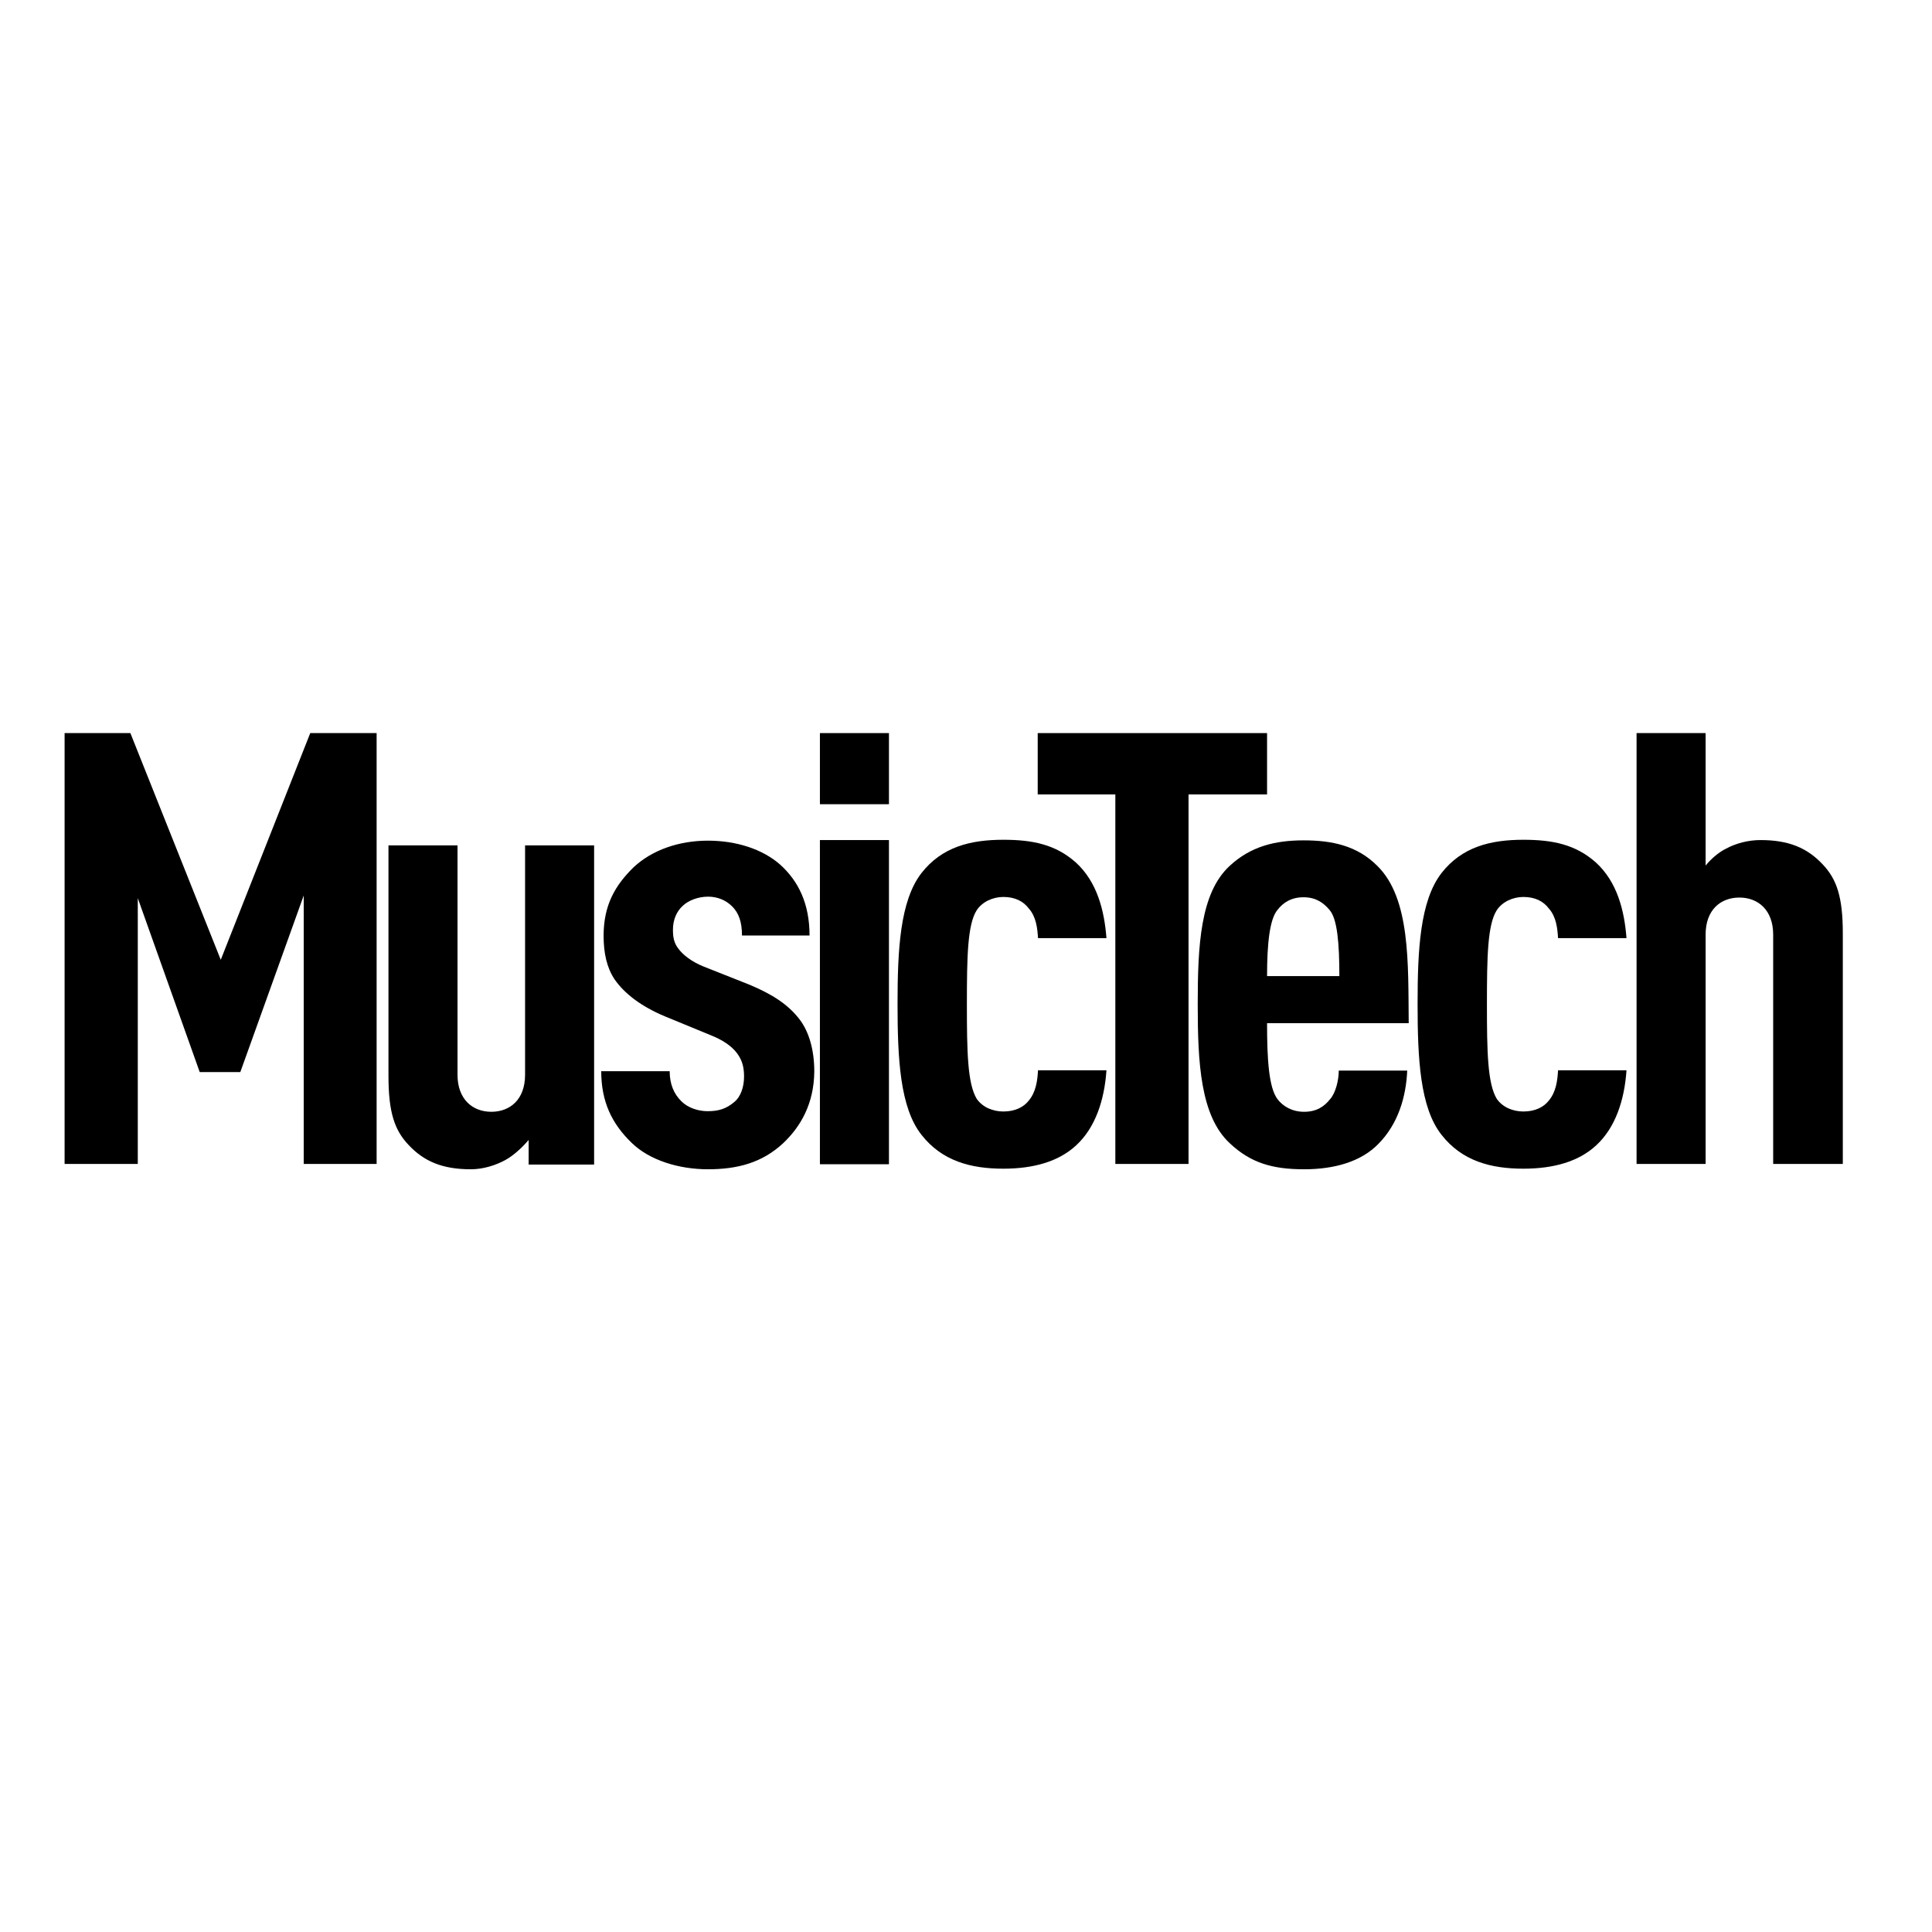 <?xml version="1.0" encoding="utf-8"?>
<!-- Generator: Adobe Illustrator 19.0.0, SVG Export Plug-In . SVG Version: 6.00 Build 0)  -->
<svg version="1.1" id="layer" xmlns="http://www.w3.org/2000/svg" xmlns:xlink="http://www.w3.org/1999/xlink" x="0px" y="0px"
	 viewBox="-153 -46 652 652" style="enable-background:new -153 -46 652 652;" xml:space="preserve">
<g>
	<polygon points="-48.3,201.4 -78.5,277.9 -109,201.4 -131.2,201.4 -131.2,346.8 -106.5,346.8 -106.5,257.1 -85.6,315.8 
		-71.9,315.8 -50.5,256.2 -50.5,346.8 -25.9,346.8 -25.9,201.4 	"/>
	<path d="M25.4,346.8v-8.1c-2,2.4-5.1,5.3-7.9,6.8c-3.3,1.8-7.5,3.1-11.6,3.1c-9.5,0-15.8-2.6-21.1-8.3c-4.6-4.9-6.7-10.8-6.7-23.2
		v-77.8H1.4v77.4c0,8.3,5.1,12.5,11.4,12.5s11.4-4.1,11.4-12.5v-77.4h23.3v107.7H25.4z M111.3,339.8c-7.1,6.6-15.4,8.8-25.4,8.8
		c-9.9,0-19.7-3.1-25.6-8.8c-6.9-6.6-10.4-14.1-10.4-24.3h23.1c0,4.3,1.4,7.7,4,10.2c2.2,2.2,5.7,3.3,8.8,3.3c3.7,0,6.3-0.8,9-3.1
		c2.2-1.8,3.3-5.1,3.3-8.6c0-3.1-0.6-5.5-2.4-7.9c-1.8-2.4-4.9-4.5-9-6.1L71.4,297c-7.9-3.3-13.6-7.6-17-12.5
		c-2.6-3.9-3.7-8.8-3.7-14.7c0-10.5,4-17.1,10.1-23.1c6.3-5.9,15.4-9,25.1-9c9.7,0,18.5,2.9,24.4,8.1c6.1,5.5,9.9,13.1,9.9,23.9
		H97.4c0-4.6-1.1-7.6-3.3-9.8c-2.2-2.2-5.1-3.3-8.1-3.3c-3.5,0-6.7,1.3-8.6,3.1c-2.2,2-3.3,4.9-3.3,8.1c0,2.6,0.4,4.5,1.8,6.3
		c1.6,2.2,4.6,4.5,8.6,6.1l15.4,6.1c7.9,3.3,13.2,6.8,17,11.8c3.1,4.1,4.9,10.2,4.9,17.5C121.7,326.5,117.2,334.2,111.3,339.8z"/>
	<rect x="123.7" y="237.5" width="23.3" height="109.4"/>
	<path d="M210.2,340.5c-5.9,5.5-14.4,7.9-24.6,7.9c-11,0-20.7-2.6-27.6-11.4c-7.3-9.2-8.1-25.8-8.1-44.2c0-18.2,0.8-34.8,8.1-44.2
		c6.9-8.8,16.5-11.2,27.6-11.2c9.9,0,17.6,1.6,24.4,7.6c7.3,6.6,9.7,16.4,10.4,25.6h-23.1c-0.2-3.3-0.6-7.2-3.1-10
		c-1.8-2.4-4.6-3.9-8.6-3.9c-3.5,0-7.1,1.6-9,4.5c-3.1,4.9-3.3,15.7-3.3,31.7c0,16,0.2,26.7,3.3,31.9c2,2.9,5.5,4.3,9,4.3
		c4,0,6.9-1.5,8.6-3.7c2.4-2.9,2.9-6.6,3.1-10.2h23.1C219.7,325.4,216.6,334.6,210.2,340.5"/>
	<polygon points="197.2,201.4 197.2,222.1 223.4,222.1 223.4,346.8 248.1,346.8 248.1,222.1 274.6,222.1 274.6,201.4 	"/>
	<path d="M295.7,261.1c-2-2.4-4.6-4.3-8.8-4.3c-4.1,0-6.9,1.8-8.8,4.3c-2.6,3.1-3.5,11.2-3.5,22.3H299
		C299,272.3,298.3,264.1,295.7,261.1z M274.6,299.3c0,12.3,0.6,21.7,3.5,25.6c1.8,2.4,4.9,4.3,9,4.3c4,0,6.7-1.6,8.8-4.3
		c1.8-2,2.9-6.3,2.9-9.6h23.1c-0.4,9-3.1,18-9.7,24.7c-5.9,6.1-15,8.6-25.1,8.6c-10.8,0-18.1-2.2-25.1-8.8
		c-9.9-9.2-10.8-27.2-10.8-46.8c0-19.7,0.8-37.6,10.8-46.8c7.1-6.6,15.4-8.6,24.9-8.6c9.7,0,18.1,1.8,24.9,8.6
		c11.2,11,10.4,32.9,10.6,53.1H274.6z M385.7,340.5c-5.9,5.5-14.4,7.9-24.6,7.9c-11,0-20.7-2.6-27.6-11.4
		c-7.3-9.2-8.1-25.8-8.1-44.2c0-18.2,0.8-34.8,8.1-44.2c6.9-8.8,16.5-11.2,27.6-11.2c9.9,0,17.6,1.6,24.4,7.6
		c7.3,6.6,9.7,16.4,10.4,25.6h-23.1c-0.2-3.3-0.6-7.2-3.1-10c-1.8-2.4-4.6-3.9-8.6-3.9c-3.5,0-7.1,1.6-9,4.5
		c-3.1,4.9-3.3,15.7-3.3,31.7c0,16,0.2,26.7,3.3,31.9c2,2.9,5.5,4.3,9,4.3c4,0,6.9-1.5,8.6-3.7c2.4-2.9,2.9-6.6,3.1-10.2h23.1
		C395.2,325.4,392.1,334.6,385.7,340.5z M445.4,346.8v-77.4c0-8.3-5.1-12.5-11.4-12.5s-11.4,4.1-11.4,12.5v77.4h-23.3V201.4h23.3
		v44.7c1.8-2.2,4.4-4.5,6.9-5.7c3.3-1.8,7.5-2.9,11.6-2.9c9.5,0,15.8,2.6,21.1,8.3c4.6,4.9,6.7,10.8,6.7,23.2v77.8H445.4z"/>
	<rect x="123.7" y="201.4" width="23.3" height="24"/>
</g>
</svg>
